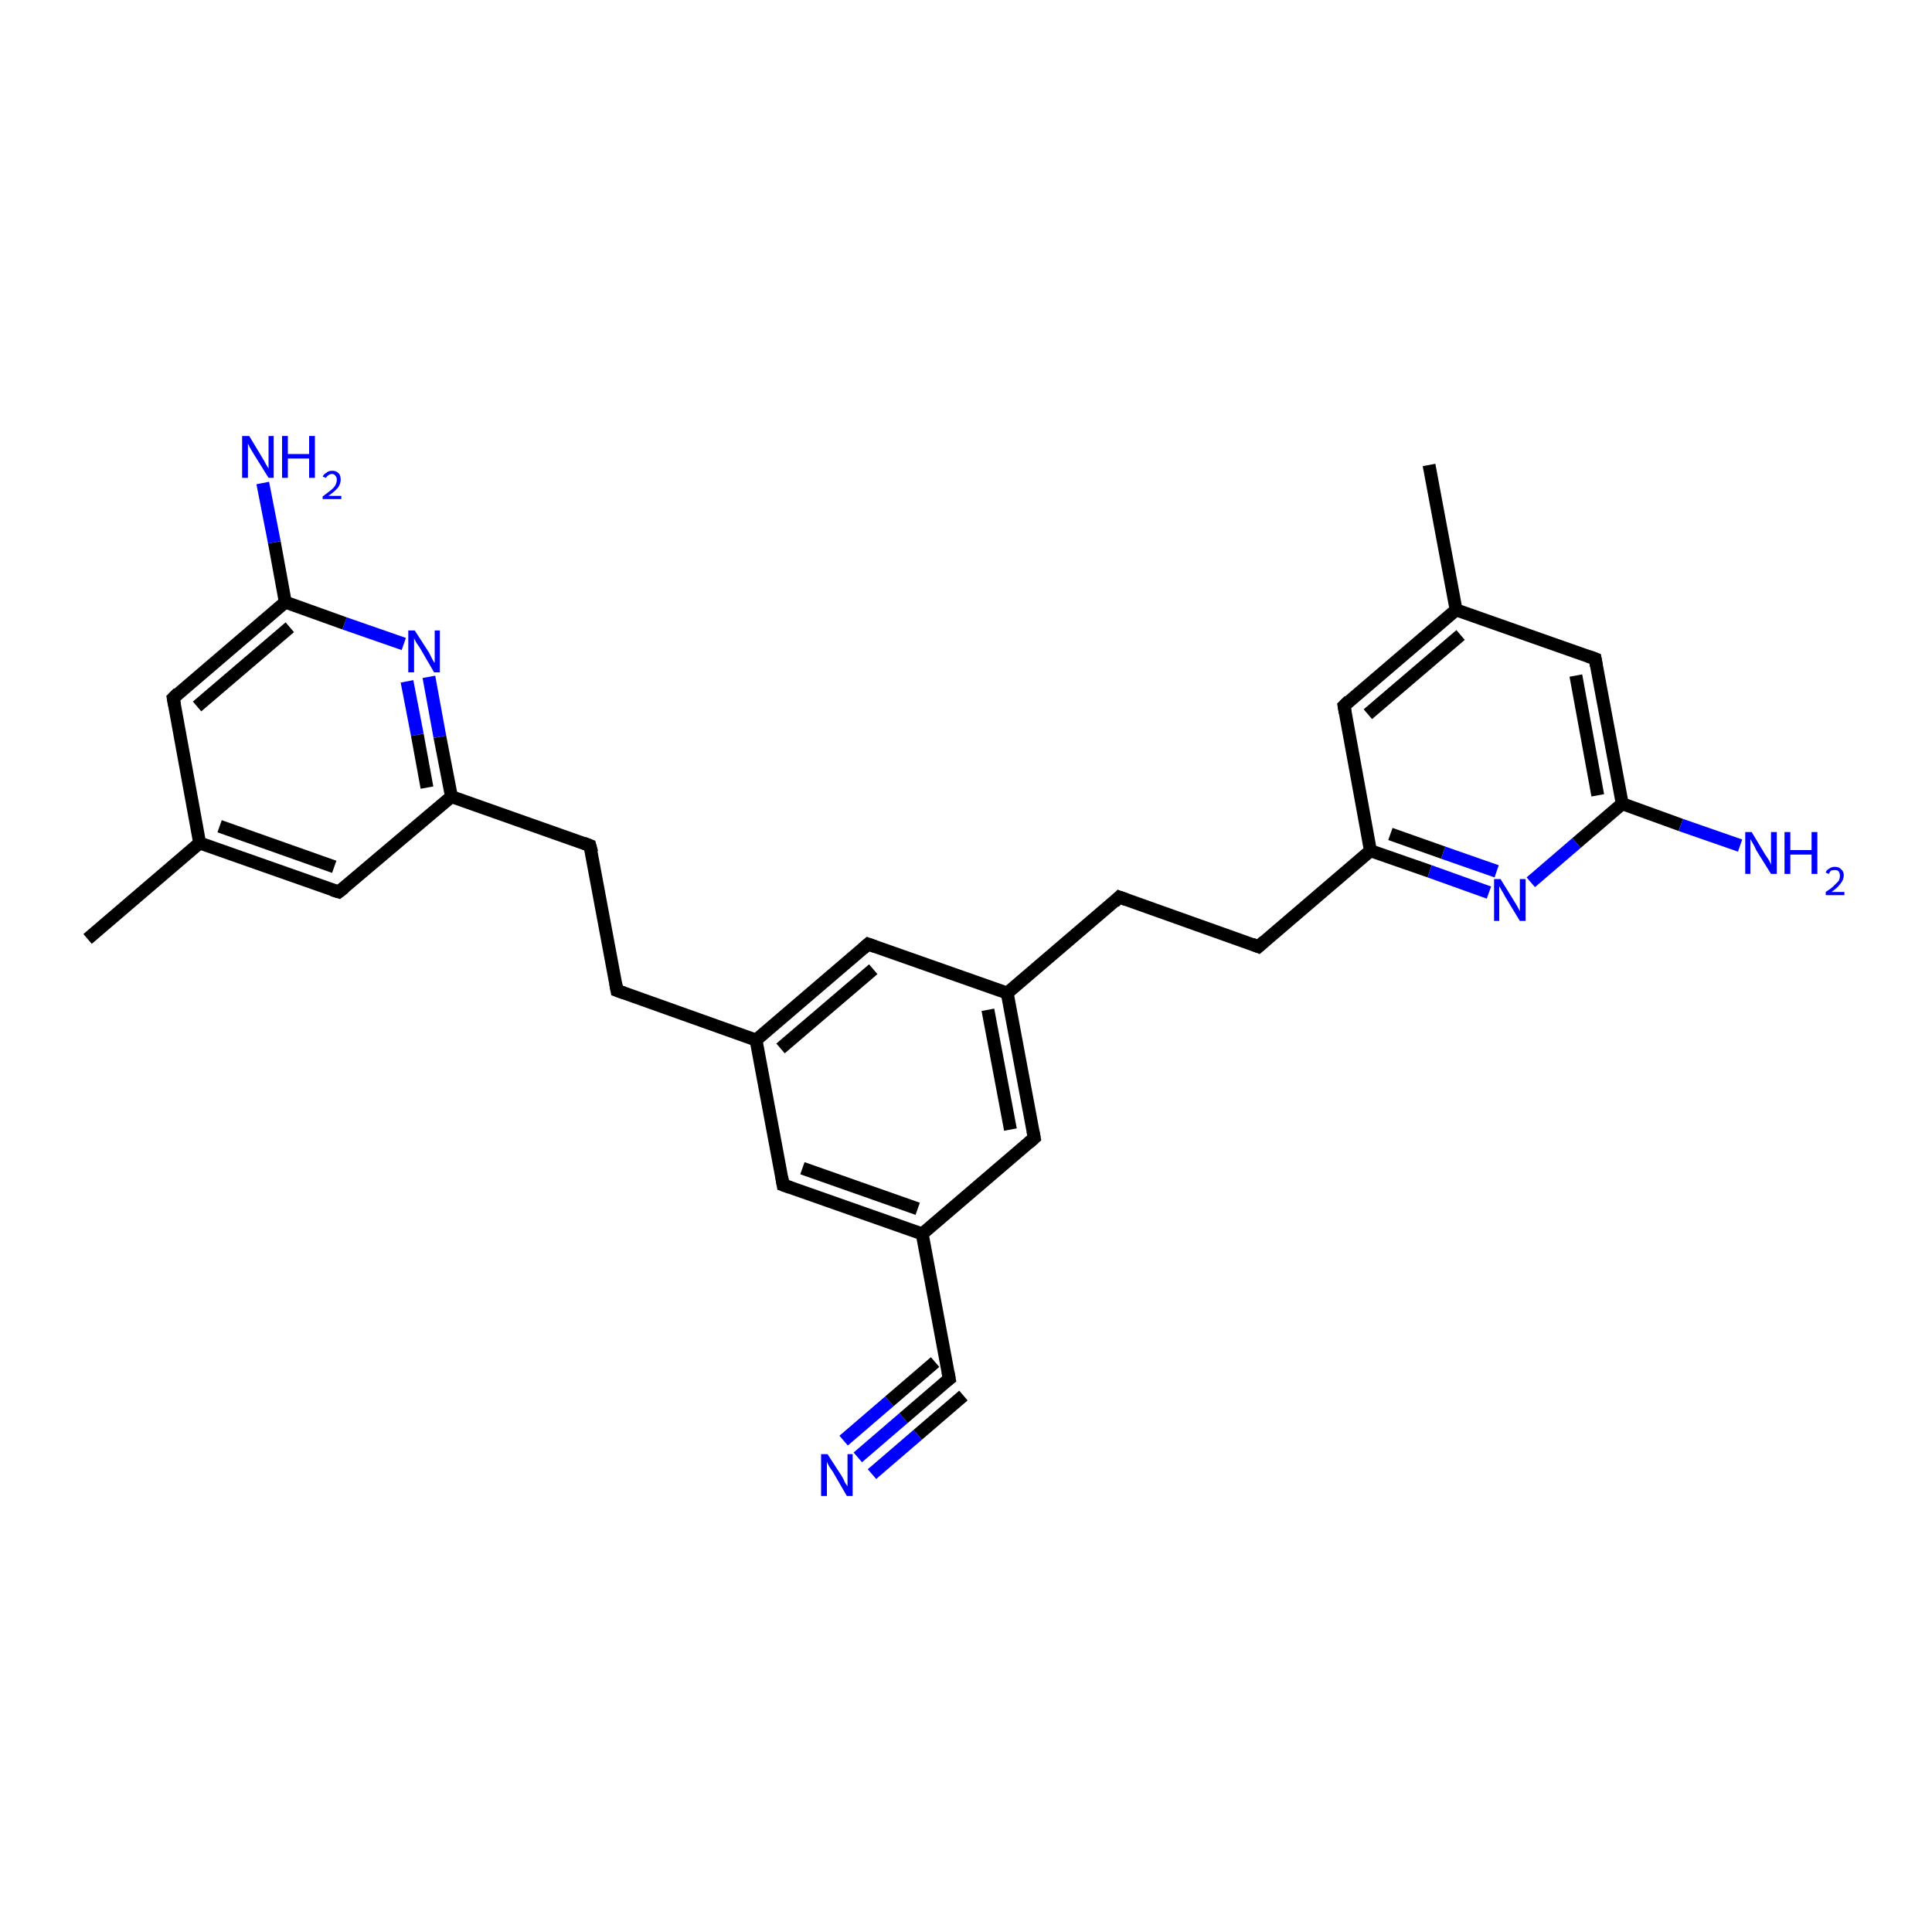 <?xml version='1.0' encoding='iso-8859-1'?>
<svg version='1.1' baseProfile='full'
              xmlns='http://www.w3.org/2000/svg'
                      xmlns:rdkit='http://www.rdkit.org/xml'
                      xmlns:xlink='http://www.w3.org/1999/xlink'
                  xml:space='preserve'
width='300px' height='300px' viewBox='0 0 300 300'>
<!-- END OF HEADER -->
<rect style='opacity:1.0;fill:#FFFFFF;stroke:none' width='300.0' height='300.0' x='0.0' y='0.0'> </rect>
<path class='bond-0 atom-0 atom-1' d='M 133.2,226.3 L 140.3,220.2' style='fill:none;fill-rule:evenodd;stroke:#0000FF;stroke-width:2.0px;stroke-linecap:butt;stroke-linejoin:miter;stroke-opacity:1' />
<path class='bond-0 atom-0 atom-1' d='M 140.3,220.2 L 147.4,214.1' style='fill:none;fill-rule:evenodd;stroke:#000000;stroke-width:2.0px;stroke-linecap:butt;stroke-linejoin:miter;stroke-opacity:1' />
<path class='bond-0 atom-0 atom-1' d='M 131.0,223.7 L 138.1,217.6' style='fill:none;fill-rule:evenodd;stroke:#0000FF;stroke-width:2.0px;stroke-linecap:butt;stroke-linejoin:miter;stroke-opacity:1' />
<path class='bond-0 atom-0 atom-1' d='M 138.1,217.6 L 145.2,211.5' style='fill:none;fill-rule:evenodd;stroke:#000000;stroke-width:2.0px;stroke-linecap:butt;stroke-linejoin:miter;stroke-opacity:1' />
<path class='bond-0 atom-0 atom-1' d='M 135.4,228.9 L 142.5,222.8' style='fill:none;fill-rule:evenodd;stroke:#0000FF;stroke-width:2.0px;stroke-linecap:butt;stroke-linejoin:miter;stroke-opacity:1' />
<path class='bond-0 atom-0 atom-1' d='M 142.5,222.8 L 149.6,216.7' style='fill:none;fill-rule:evenodd;stroke:#000000;stroke-width:2.0px;stroke-linecap:butt;stroke-linejoin:miter;stroke-opacity:1' />
<path class='bond-1 atom-1 atom-2' d='M 147.4,214.1 L 143.2,191.6' style='fill:none;fill-rule:evenodd;stroke:#000000;stroke-width:2.0px;stroke-linecap:butt;stroke-linejoin:miter;stroke-opacity:1' />
<path class='bond-2 atom-2 atom-3' d='M 143.2,191.6 L 121.6,184.0' style='fill:none;fill-rule:evenodd;stroke:#000000;stroke-width:2.0px;stroke-linecap:butt;stroke-linejoin:miter;stroke-opacity:1' />
<path class='bond-2 atom-2 atom-3' d='M 142.5,187.7 L 124.6,181.4' style='fill:none;fill-rule:evenodd;stroke:#000000;stroke-width:2.0px;stroke-linecap:butt;stroke-linejoin:miter;stroke-opacity:1' />
<path class='bond-3 atom-3 atom-4' d='M 121.6,184.0 L 117.4,161.5' style='fill:none;fill-rule:evenodd;stroke:#000000;stroke-width:2.0px;stroke-linecap:butt;stroke-linejoin:miter;stroke-opacity:1' />
<path class='bond-4 atom-4 atom-5' d='M 117.4,161.5 L 134.8,146.6' style='fill:none;fill-rule:evenodd;stroke:#000000;stroke-width:2.0px;stroke-linecap:butt;stroke-linejoin:miter;stroke-opacity:1' />
<path class='bond-4 atom-4 atom-5' d='M 121.2,162.8 L 135.6,150.5' style='fill:none;fill-rule:evenodd;stroke:#000000;stroke-width:2.0px;stroke-linecap:butt;stroke-linejoin:miter;stroke-opacity:1' />
<path class='bond-5 atom-5 atom-6' d='M 134.8,146.6 L 156.4,154.2' style='fill:none;fill-rule:evenodd;stroke:#000000;stroke-width:2.0px;stroke-linecap:butt;stroke-linejoin:miter;stroke-opacity:1' />
<path class='bond-6 atom-6 atom-7' d='M 156.4,154.2 L 160.6,176.7' style='fill:none;fill-rule:evenodd;stroke:#000000;stroke-width:2.0px;stroke-linecap:butt;stroke-linejoin:miter;stroke-opacity:1' />
<path class='bond-6 atom-6 atom-7' d='M 153.4,156.8 L 156.9,175.4' style='fill:none;fill-rule:evenodd;stroke:#000000;stroke-width:2.0px;stroke-linecap:butt;stroke-linejoin:miter;stroke-opacity:1' />
<path class='bond-7 atom-6 atom-8' d='M 156.4,154.2 L 173.8,139.3' style='fill:none;fill-rule:evenodd;stroke:#000000;stroke-width:2.0px;stroke-linecap:butt;stroke-linejoin:miter;stroke-opacity:1' />
<path class='bond-8 atom-8 atom-9' d='M 173.8,139.3 L 195.4,147.0' style='fill:none;fill-rule:evenodd;stroke:#000000;stroke-width:2.0px;stroke-linecap:butt;stroke-linejoin:miter;stroke-opacity:1' />
<path class='bond-9 atom-9 atom-10' d='M 195.4,147.0 L 212.8,132.1' style='fill:none;fill-rule:evenodd;stroke:#000000;stroke-width:2.0px;stroke-linecap:butt;stroke-linejoin:miter;stroke-opacity:1' />
<path class='bond-10 atom-10 atom-11' d='M 212.8,132.1 L 222.0,135.3' style='fill:none;fill-rule:evenodd;stroke:#000000;stroke-width:2.0px;stroke-linecap:butt;stroke-linejoin:miter;stroke-opacity:1' />
<path class='bond-10 atom-10 atom-11' d='M 222.0,135.3 L 231.2,138.6' style='fill:none;fill-rule:evenodd;stroke:#0000FF;stroke-width:2.0px;stroke-linecap:butt;stroke-linejoin:miter;stroke-opacity:1' />
<path class='bond-10 atom-10 atom-11' d='M 215.9,129.5 L 224.1,132.4' style='fill:none;fill-rule:evenodd;stroke:#000000;stroke-width:2.0px;stroke-linecap:butt;stroke-linejoin:miter;stroke-opacity:1' />
<path class='bond-10 atom-10 atom-11' d='M 224.1,132.4 L 232.4,135.3' style='fill:none;fill-rule:evenodd;stroke:#0000FF;stroke-width:2.0px;stroke-linecap:butt;stroke-linejoin:miter;stroke-opacity:1' />
<path class='bond-11 atom-11 atom-12' d='M 237.7,137.0 L 244.8,130.9' style='fill:none;fill-rule:evenodd;stroke:#0000FF;stroke-width:2.0px;stroke-linecap:butt;stroke-linejoin:miter;stroke-opacity:1' />
<path class='bond-11 atom-11 atom-12' d='M 244.8,130.9 L 251.9,124.8' style='fill:none;fill-rule:evenodd;stroke:#000000;stroke-width:2.0px;stroke-linecap:butt;stroke-linejoin:miter;stroke-opacity:1' />
<path class='bond-12 atom-12 atom-13' d='M 251.9,124.8 L 261.0,128.1' style='fill:none;fill-rule:evenodd;stroke:#000000;stroke-width:2.0px;stroke-linecap:butt;stroke-linejoin:miter;stroke-opacity:1' />
<path class='bond-12 atom-12 atom-13' d='M 261.0,128.1 L 270.2,131.3' style='fill:none;fill-rule:evenodd;stroke:#0000FF;stroke-width:2.0px;stroke-linecap:butt;stroke-linejoin:miter;stroke-opacity:1' />
<path class='bond-13 atom-12 atom-14' d='M 251.9,124.8 L 247.7,102.3' style='fill:none;fill-rule:evenodd;stroke:#000000;stroke-width:2.0px;stroke-linecap:butt;stroke-linejoin:miter;stroke-opacity:1' />
<path class='bond-13 atom-12 atom-14' d='M 248.1,123.5 L 244.7,104.9' style='fill:none;fill-rule:evenodd;stroke:#000000;stroke-width:2.0px;stroke-linecap:butt;stroke-linejoin:miter;stroke-opacity:1' />
<path class='bond-14 atom-14 atom-15' d='M 247.7,102.3 L 226.1,94.7' style='fill:none;fill-rule:evenodd;stroke:#000000;stroke-width:2.0px;stroke-linecap:butt;stroke-linejoin:miter;stroke-opacity:1' />
<path class='bond-15 atom-15 atom-16' d='M 226.1,94.7 L 208.7,109.6' style='fill:none;fill-rule:evenodd;stroke:#000000;stroke-width:2.0px;stroke-linecap:butt;stroke-linejoin:miter;stroke-opacity:1' />
<path class='bond-15 atom-15 atom-16' d='M 226.8,98.6 L 212.4,110.9' style='fill:none;fill-rule:evenodd;stroke:#000000;stroke-width:2.0px;stroke-linecap:butt;stroke-linejoin:miter;stroke-opacity:1' />
<path class='bond-16 atom-15 atom-17' d='M 226.1,94.7 L 221.9,72.2' style='fill:none;fill-rule:evenodd;stroke:#000000;stroke-width:2.0px;stroke-linecap:butt;stroke-linejoin:miter;stroke-opacity:1' />
<path class='bond-17 atom-4 atom-18' d='M 117.4,161.5 L 95.8,153.8' style='fill:none;fill-rule:evenodd;stroke:#000000;stroke-width:2.0px;stroke-linecap:butt;stroke-linejoin:miter;stroke-opacity:1' />
<path class='bond-18 atom-18 atom-19' d='M 95.8,153.8 L 91.6,131.3' style='fill:none;fill-rule:evenodd;stroke:#000000;stroke-width:2.0px;stroke-linecap:butt;stroke-linejoin:miter;stroke-opacity:1' />
<path class='bond-19 atom-19 atom-20' d='M 91.6,131.3 L 70.1,123.7' style='fill:none;fill-rule:evenodd;stroke:#000000;stroke-width:2.0px;stroke-linecap:butt;stroke-linejoin:miter;stroke-opacity:1' />
<path class='bond-20 atom-20 atom-21' d='M 70.1,123.7 L 68.3,114.4' style='fill:none;fill-rule:evenodd;stroke:#000000;stroke-width:2.0px;stroke-linecap:butt;stroke-linejoin:miter;stroke-opacity:1' />
<path class='bond-20 atom-20 atom-21' d='M 68.3,114.4 L 66.6,105.1' style='fill:none;fill-rule:evenodd;stroke:#0000FF;stroke-width:2.0px;stroke-linecap:butt;stroke-linejoin:miter;stroke-opacity:1' />
<path class='bond-20 atom-20 atom-21' d='M 66.3,122.3 L 64.8,114.1' style='fill:none;fill-rule:evenodd;stroke:#000000;stroke-width:2.0px;stroke-linecap:butt;stroke-linejoin:miter;stroke-opacity:1' />
<path class='bond-20 atom-20 atom-21' d='M 64.8,114.1 L 63.2,105.8' style='fill:none;fill-rule:evenodd;stroke:#0000FF;stroke-width:2.0px;stroke-linecap:butt;stroke-linejoin:miter;stroke-opacity:1' />
<path class='bond-21 atom-21 atom-22' d='M 62.7,100.0 L 53.5,96.8' style='fill:none;fill-rule:evenodd;stroke:#0000FF;stroke-width:2.0px;stroke-linecap:butt;stroke-linejoin:miter;stroke-opacity:1' />
<path class='bond-21 atom-21 atom-22' d='M 53.5,96.8 L 44.3,93.5' style='fill:none;fill-rule:evenodd;stroke:#000000;stroke-width:2.0px;stroke-linecap:butt;stroke-linejoin:miter;stroke-opacity:1' />
<path class='bond-22 atom-22 atom-23' d='M 44.3,93.5 L 42.6,84.2' style='fill:none;fill-rule:evenodd;stroke:#000000;stroke-width:2.0px;stroke-linecap:butt;stroke-linejoin:miter;stroke-opacity:1' />
<path class='bond-22 atom-22 atom-23' d='M 42.6,84.2 L 40.8,75.0' style='fill:none;fill-rule:evenodd;stroke:#0000FF;stroke-width:2.0px;stroke-linecap:butt;stroke-linejoin:miter;stroke-opacity:1' />
<path class='bond-23 atom-22 atom-24' d='M 44.3,93.5 L 26.9,108.4' style='fill:none;fill-rule:evenodd;stroke:#000000;stroke-width:2.0px;stroke-linecap:butt;stroke-linejoin:miter;stroke-opacity:1' />
<path class='bond-23 atom-22 atom-24' d='M 45.0,97.4 L 30.6,109.7' style='fill:none;fill-rule:evenodd;stroke:#000000;stroke-width:2.0px;stroke-linecap:butt;stroke-linejoin:miter;stroke-opacity:1' />
<path class='bond-24 atom-24 atom-25' d='M 26.9,108.4 L 31.0,130.9' style='fill:none;fill-rule:evenodd;stroke:#000000;stroke-width:2.0px;stroke-linecap:butt;stroke-linejoin:miter;stroke-opacity:1' />
<path class='bond-25 atom-25 atom-26' d='M 31.0,130.9 L 52.6,138.5' style='fill:none;fill-rule:evenodd;stroke:#000000;stroke-width:2.0px;stroke-linecap:butt;stroke-linejoin:miter;stroke-opacity:1' />
<path class='bond-25 atom-25 atom-26' d='M 34.1,128.3 L 51.9,134.6' style='fill:none;fill-rule:evenodd;stroke:#000000;stroke-width:2.0px;stroke-linecap:butt;stroke-linejoin:miter;stroke-opacity:1' />
<path class='bond-26 atom-25 atom-27' d='M 31.0,130.9 L 13.6,145.8' style='fill:none;fill-rule:evenodd;stroke:#000000;stroke-width:2.0px;stroke-linecap:butt;stroke-linejoin:miter;stroke-opacity:1' />
<path class='bond-27 atom-7 atom-2' d='M 160.6,176.7 L 143.2,191.6' style='fill:none;fill-rule:evenodd;stroke:#000000;stroke-width:2.0px;stroke-linecap:butt;stroke-linejoin:miter;stroke-opacity:1' />
<path class='bond-28 atom-16 atom-10' d='M 208.7,109.6 L 212.8,132.1' style='fill:none;fill-rule:evenodd;stroke:#000000;stroke-width:2.0px;stroke-linecap:butt;stroke-linejoin:miter;stroke-opacity:1' />
<path class='bond-29 atom-26 atom-20' d='M 52.6,138.5 L 70.1,123.7' style='fill:none;fill-rule:evenodd;stroke:#000000;stroke-width:2.0px;stroke-linecap:butt;stroke-linejoin:miter;stroke-opacity:1' />
<path d='M 147.0,214.4 L 147.4,214.1 L 147.2,213.0' style='fill:none;stroke:#000000;stroke-width:2.0px;stroke-linecap:butt;stroke-linejoin:miter;stroke-opacity:1;' />
<path d='M 122.7,184.4 L 121.6,184.0 L 121.4,182.8' style='fill:none;stroke:#000000;stroke-width:2.0px;stroke-linecap:butt;stroke-linejoin:miter;stroke-opacity:1;' />
<path d='M 134.0,147.3 L 134.8,146.6 L 135.9,147.0' style='fill:none;stroke:#000000;stroke-width:2.0px;stroke-linecap:butt;stroke-linejoin:miter;stroke-opacity:1;' />
<path d='M 160.4,175.6 L 160.6,176.7 L 159.7,177.5' style='fill:none;stroke:#000000;stroke-width:2.0px;stroke-linecap:butt;stroke-linejoin:miter;stroke-opacity:1;' />
<path d='M 173.0,140.1 L 173.8,139.3 L 174.9,139.7' style='fill:none;stroke:#000000;stroke-width:2.0px;stroke-linecap:butt;stroke-linejoin:miter;stroke-opacity:1;' />
<path d='M 194.4,146.6 L 195.4,147.0 L 196.3,146.2' style='fill:none;stroke:#000000;stroke-width:2.0px;stroke-linecap:butt;stroke-linejoin:miter;stroke-opacity:1;' />
<path d='M 247.9,103.4 L 247.7,102.3 L 246.6,101.9' style='fill:none;stroke:#000000;stroke-width:2.0px;stroke-linecap:butt;stroke-linejoin:miter;stroke-opacity:1;' />
<path d='M 209.5,108.8 L 208.7,109.6 L 208.9,110.7' style='fill:none;stroke:#000000;stroke-width:2.0px;stroke-linecap:butt;stroke-linejoin:miter;stroke-opacity:1;' />
<path d='M 96.9,154.2 L 95.8,153.8 L 95.6,152.7' style='fill:none;stroke:#000000;stroke-width:2.0px;stroke-linecap:butt;stroke-linejoin:miter;stroke-opacity:1;' />
<path d='M 91.9,132.4 L 91.6,131.3 L 90.6,130.9' style='fill:none;stroke:#000000;stroke-width:2.0px;stroke-linecap:butt;stroke-linejoin:miter;stroke-opacity:1;' />
<path d='M 27.7,107.6 L 26.9,108.4 L 27.1,109.5' style='fill:none;stroke:#000000;stroke-width:2.0px;stroke-linecap:butt;stroke-linejoin:miter;stroke-opacity:1;' />
<path d='M 51.6,138.2 L 52.6,138.5 L 53.5,137.8' style='fill:none;stroke:#000000;stroke-width:2.0px;stroke-linecap:butt;stroke-linejoin:miter;stroke-opacity:1;' />
<path class='atom-0' d='M 128.5 225.8
L 130.7 229.2
Q 130.9 229.5, 131.2 230.2
Q 131.6 230.8, 131.6 230.8
L 131.6 225.8
L 132.4 225.8
L 132.4 232.3
L 131.5 232.3
L 129.3 228.5
Q 129.0 228.1, 128.7 227.6
Q 128.4 227.1, 128.4 226.9
L 128.4 232.3
L 127.5 232.3
L 127.5 225.8
L 128.5 225.8
' fill='#0000FF'/>
<path class='atom-11' d='M 233.0 136.5
L 235.1 139.9
Q 235.3 140.2, 235.7 140.9
Q 236.0 141.5, 236.0 141.5
L 236.0 136.5
L 236.9 136.5
L 236.9 143.0
L 236.0 143.0
L 233.7 139.2
Q 233.5 138.8, 233.2 138.3
Q 232.9 137.8, 232.8 137.6
L 232.8 143.0
L 232.0 143.0
L 232.0 136.5
L 233.0 136.5
' fill='#0000FF'/>
<path class='atom-13' d='M 272.0 129.2
L 274.1 132.7
Q 274.3 133.0, 274.7 133.6
Q 275.0 134.2, 275.0 134.3
L 275.0 129.2
L 275.9 129.2
L 275.9 135.7
L 275.0 135.7
L 272.7 132.0
Q 272.5 131.5, 272.2 131.0
Q 271.9 130.5, 271.8 130.3
L 271.8 135.7
L 271.0 135.7
L 271.0 129.2
L 272.0 129.2
' fill='#0000FF'/>
<path class='atom-13' d='M 277.1 129.2
L 278.0 129.2
L 278.0 132.0
L 281.3 132.0
L 281.3 129.2
L 282.2 129.2
L 282.2 135.7
L 281.3 135.7
L 281.3 132.7
L 278.0 132.7
L 278.0 135.7
L 277.1 135.7
L 277.1 129.2
' fill='#0000FF'/>
<path class='atom-13' d='M 283.5 135.5
Q 283.6 135.1, 284.0 134.9
Q 284.4 134.6, 284.9 134.6
Q 285.6 134.6, 285.9 135.0
Q 286.3 135.3, 286.3 135.9
Q 286.3 136.6, 285.8 137.2
Q 285.4 137.8, 284.4 138.5
L 286.4 138.5
L 286.4 139.0
L 283.5 139.0
L 283.5 138.5
Q 284.3 138.0, 284.7 137.6
Q 285.2 137.1, 285.5 136.8
Q 285.7 136.4, 285.7 136.0
Q 285.7 135.6, 285.5 135.3
Q 285.3 135.1, 284.9 135.1
Q 284.6 135.1, 284.3 135.2
Q 284.1 135.4, 284.0 135.7
L 283.5 135.5
' fill='#0000FF'/>
<path class='atom-21' d='M 64.4 97.9
L 66.6 101.3
Q 66.8 101.7, 67.1 102.3
Q 67.4 102.9, 67.5 102.9
L 67.5 97.9
L 68.3 97.9
L 68.3 104.4
L 67.4 104.4
L 65.2 100.6
Q 64.9 100.2, 64.6 99.7
Q 64.3 99.2, 64.3 99.0
L 64.3 104.4
L 63.4 104.4
L 63.4 97.9
L 64.4 97.9
' fill='#0000FF'/>
<path class='atom-23' d='M 38.7 67.7
L 40.8 71.2
Q 41.0 71.5, 41.3 72.1
Q 41.7 72.7, 41.7 72.8
L 41.7 67.7
L 42.5 67.7
L 42.5 74.2
L 41.7 74.2
L 39.4 70.5
Q 39.1 70.0, 38.8 69.5
Q 38.6 69.0, 38.5 68.9
L 38.5 74.2
L 37.6 74.2
L 37.6 67.7
L 38.7 67.7
' fill='#0000FF'/>
<path class='atom-23' d='M 43.8 67.7
L 44.7 67.7
L 44.7 70.5
L 48.0 70.5
L 48.0 67.7
L 48.9 67.7
L 48.9 74.2
L 48.0 74.2
L 48.0 71.2
L 44.7 71.2
L 44.7 74.2
L 43.8 74.2
L 43.8 67.7
' fill='#0000FF'/>
<path class='atom-23' d='M 50.1 74.0
Q 50.3 73.6, 50.7 73.4
Q 51.0 73.1, 51.6 73.1
Q 52.2 73.1, 52.6 73.5
Q 52.9 73.8, 52.9 74.5
Q 52.9 75.1, 52.5 75.7
Q 52.0 76.3, 51.0 77.0
L 53.0 77.0
L 53.0 77.5
L 50.1 77.5
L 50.1 77.1
Q 50.9 76.5, 51.4 76.1
Q 51.9 75.7, 52.1 75.3
Q 52.3 74.9, 52.3 74.5
Q 52.3 74.1, 52.1 73.9
Q 51.9 73.6, 51.6 73.6
Q 51.2 73.6, 51.0 73.8
Q 50.8 73.9, 50.6 74.2
L 50.1 74.0
' fill='#0000FF'/>
</svg>
